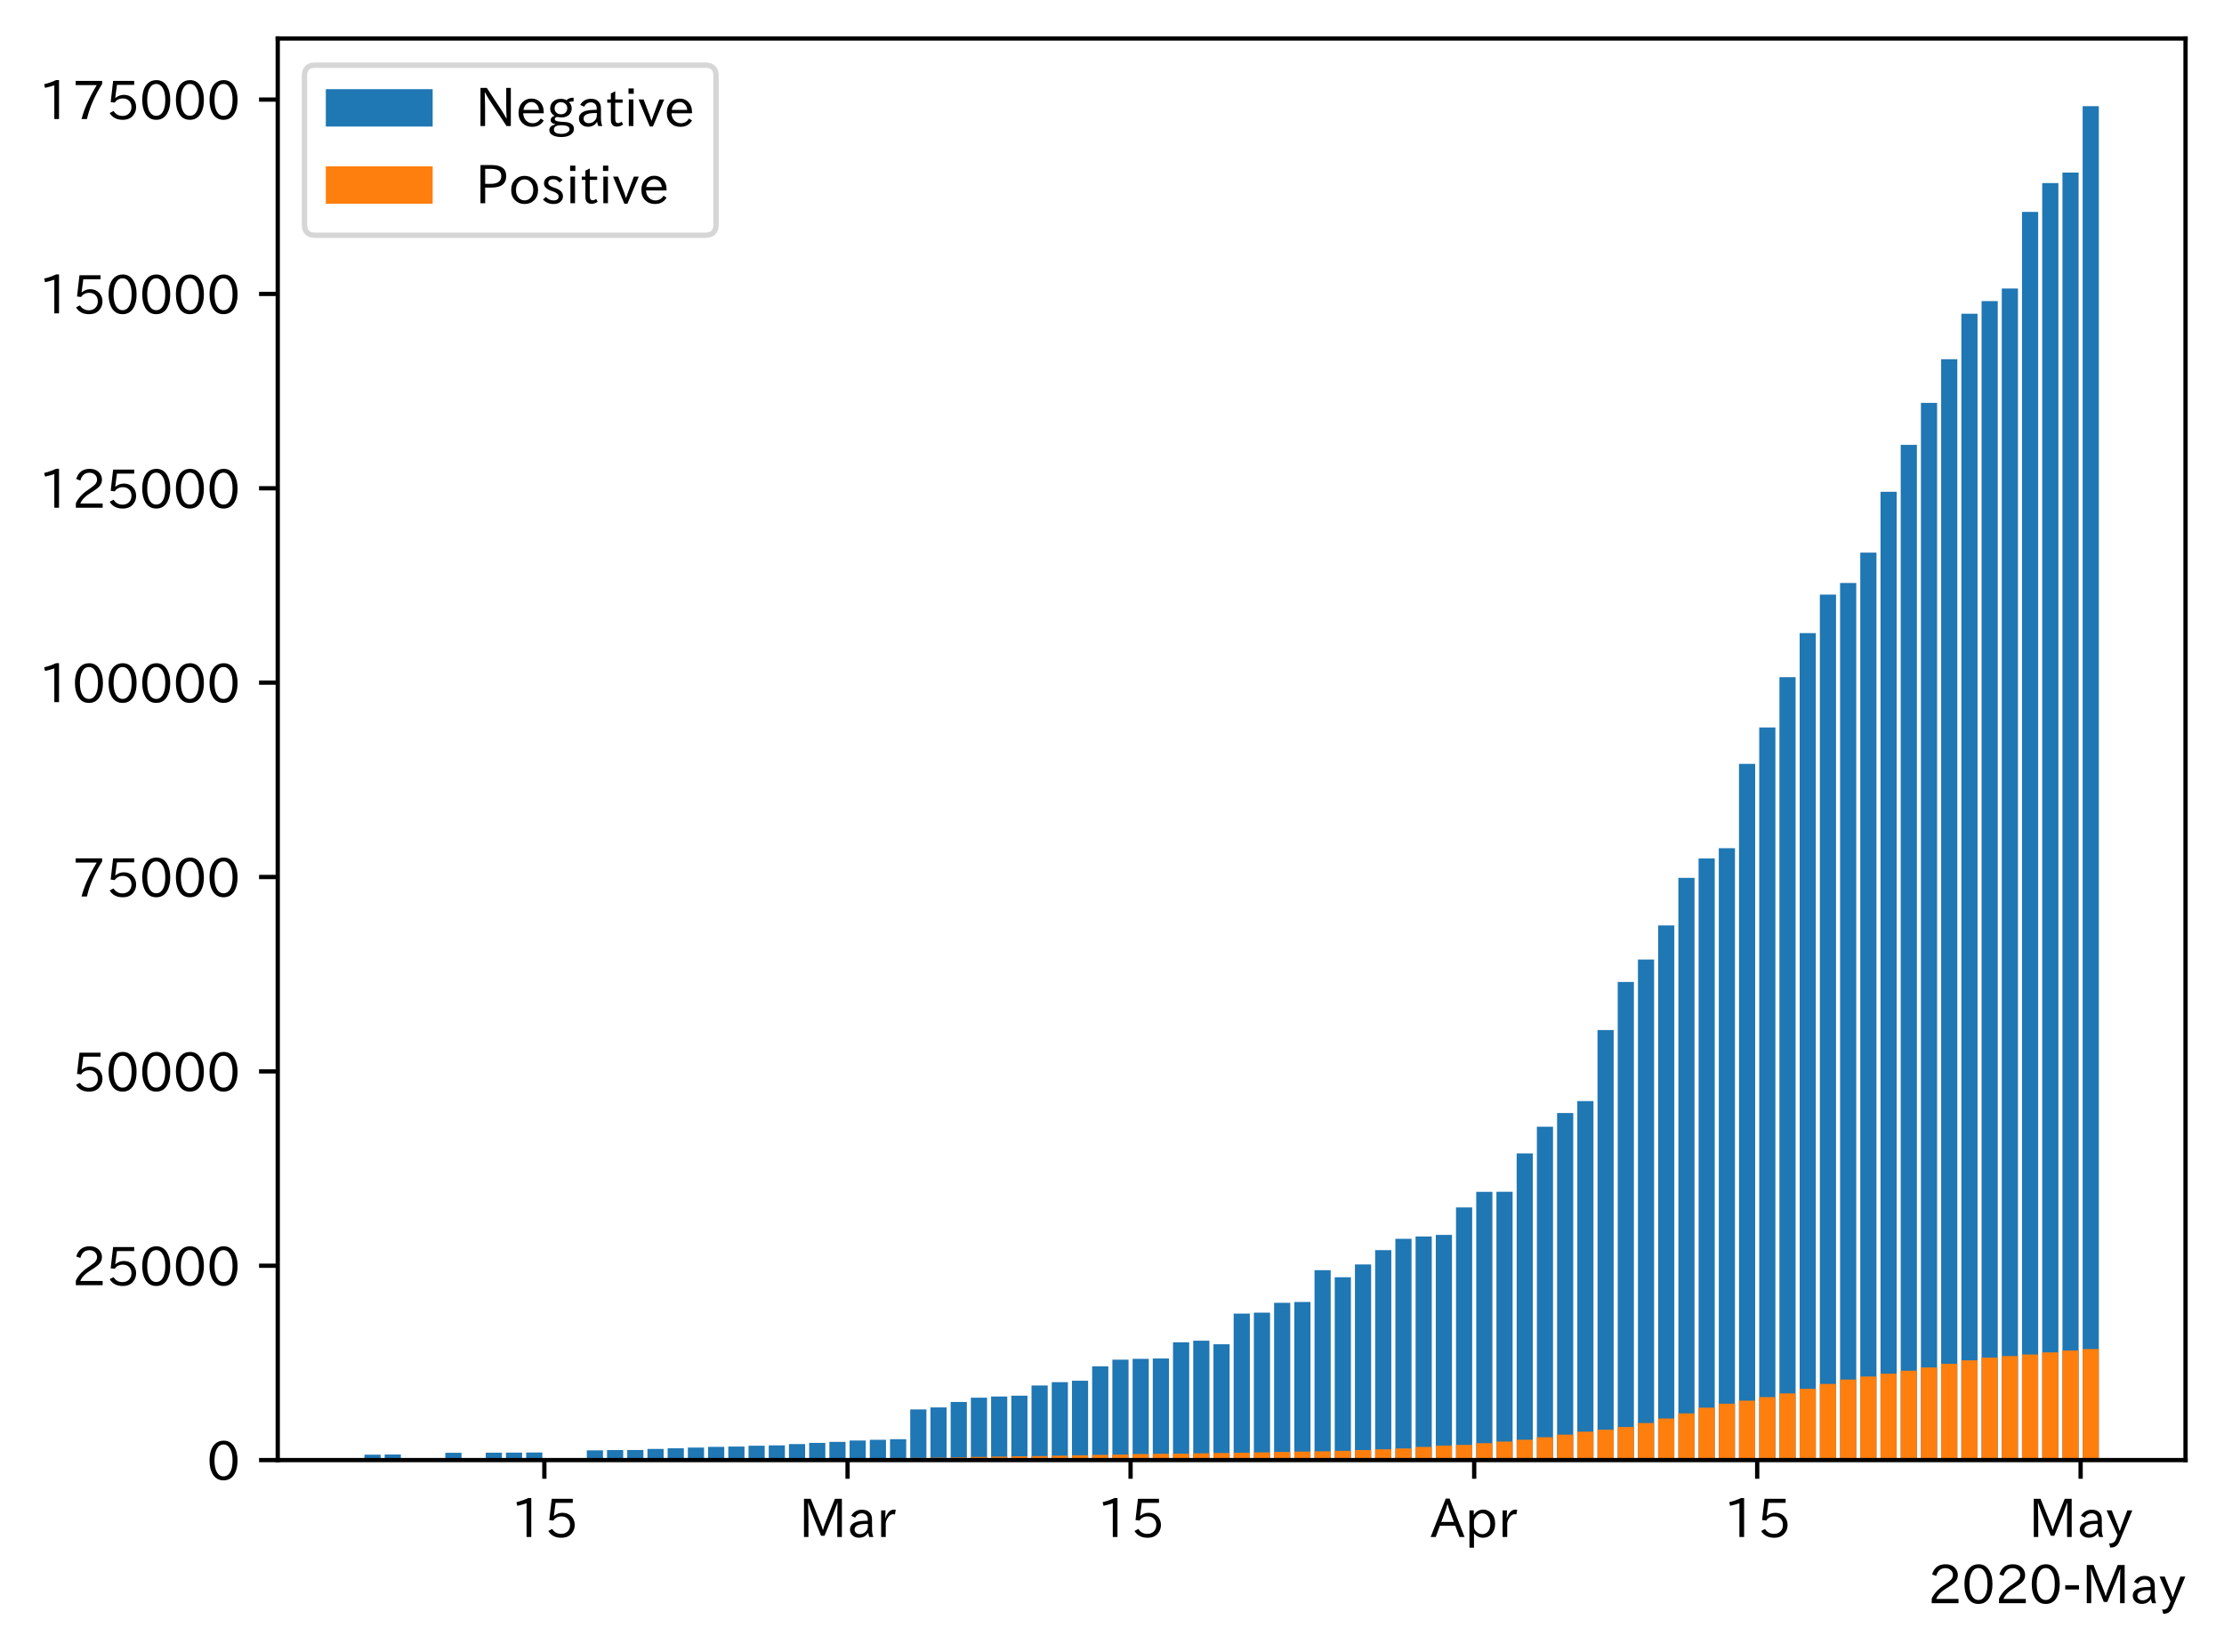 <?xml version="1.0" encoding="utf-8" standalone="no"?>
<!DOCTYPE svg PUBLIC "-//W3C//DTD SVG 1.1//EN"
  "http://www.w3.org/Graphics/SVG/1.1/DTD/svg11.dtd">
<!-- Created with matplotlib (https://matplotlib.org/) -->
<svg height="309.293pt" version="1.1" viewBox="0 0 416.311 309.293" width="416.311pt" xmlns="http://www.w3.org/2000/svg" xmlns:xlink="http://www.w3.org/1999/xlink">
 <defs>
  <style type="text/css">
*{stroke-linecap:butt;stroke-linejoin:round;}
  </style>
 </defs>
 <g id="figure_1">
  <g id="patch_1">
   <path d="M 0 309.293 
L 416.311 309.293 
L 416.311 0 
L 0 0 
z
" style="fill:#ffffff;"/>
  </g>
  <g id="axes_1">
   <g id="patch_2">
    <path d="M 51.991 273.312 
L 409.111 273.312 
L 409.111 7.2 
L 51.991 7.2 
z
" style="fill:#ffffff;"/>
   </g>
   <g id="patch_3">
    <path clip-path="url(#pab577c0d5c)" d="M 68.223 273.312 
L 71.25 273.312 
L 71.25 272.296 
L 68.223 272.296 
z
" style="fill:#1f77b4;"/>
   </g>
   <g id="patch_4">
    <path clip-path="url(#pab577c0d5c)" d="M 72.007 273.312 
L 75.034 273.312 
L 75.034 272.269 
L 72.007 272.269 
z
" style="fill:#1f77b4;"/>
   </g>
   <g id="patch_5">
    <path clip-path="url(#pab577c0d5c)" d="M 83.359 273.312 
L 86.386 273.312 
L 86.386 271.947 
L 83.359 271.947 
z
" style="fill:#1f77b4;"/>
   </g>
   <g id="patch_6">
    <path clip-path="url(#pab577c0d5c)" d="M 90.926 273.312 
L 93.954 273.312 
L 93.954 271.924 
L 90.926 271.924 
z
" style="fill:#1f77b4;"/>
   </g>
   <g id="patch_7">
    <path clip-path="url(#pab577c0d5c)" d="M 94.71 273.312 
L 97.737 273.312 
L 97.737 271.909 
L 94.71 271.909 
z
" style="fill:#1f77b4;"/>
   </g>
   <g id="patch_8">
    <path clip-path="url(#pab577c0d5c)" d="M 98.494 273.312 
L 101.521 273.312 
L 101.521 271.889 
L 98.494 271.889 
z
" style="fill:#1f77b4;"/>
   </g>
   <g id="patch_9">
    <path clip-path="url(#pab577c0d5c)" d="M 109.846 273.312 
L 112.873 273.312 
L 112.873 271.491 
L 109.846 271.491 
z
" style="fill:#1f77b4;"/>
   </g>
   <g id="patch_10">
    <path clip-path="url(#pab577c0d5c)" d="M 113.63 273.312 
L 116.657 273.312 
L 116.657 271.439 
L 113.63 271.439 
z
" style="fill:#1f77b4;"/>
   </g>
   <g id="patch_11">
    <path clip-path="url(#pab577c0d5c)" d="M 117.413 273.312 
L 120.441 273.312 
L 120.441 271.426 
L 117.413 271.426 
z
" style="fill:#1f77b4;"/>
   </g>
   <g id="patch_12">
    <path clip-path="url(#pab577c0d5c)" d="M 121.197 273.312 
L 124.224 273.312 
L 124.224 271.228 
L 121.197 271.228 
z
" style="fill:#1f77b4;"/>
   </g>
   <g id="patch_13">
    <path clip-path="url(#pab577c0d5c)" d="M 124.981 273.312 
L 128.008 273.312 
L 128.008 271.097 
L 124.981 271.097 
z
" style="fill:#1f77b4;"/>
   </g>
   <g id="patch_14">
    <path clip-path="url(#pab577c0d5c)" d="M 128.765 273.312 
L 131.792 273.312 
L 131.792 270.973 
L 128.765 270.973 
z
" style="fill:#1f77b4;"/>
   </g>
   <g id="patch_15">
    <path clip-path="url(#pab577c0d5c)" d="M 132.549 273.312 
L 135.576 273.312 
L 135.576 270.834 
L 132.549 270.834 
z
" style="fill:#1f77b4;"/>
   </g>
   <g id="patch_16">
    <path clip-path="url(#pab577c0d5c)" d="M 136.333 273.312 
L 139.36 273.312 
L 139.36 270.777 
L 136.333 270.777 
z
" style="fill:#1f77b4;"/>
   </g>
   <g id="patch_17">
    <path clip-path="url(#pab577c0d5c)" d="M 140.117 273.312 
L 143.144 273.312 
L 143.144 270.626 
L 140.117 270.626 
z
" style="fill:#1f77b4;"/>
   </g>
   <g id="patch_18">
    <path clip-path="url(#pab577c0d5c)" d="M 143.9 273.312 
L 146.927 273.312 
L 146.927 270.561 
L 143.9 270.561 
z
" style="fill:#1f77b4;"/>
   </g>
   <g id="patch_19">
    <path clip-path="url(#pab577c0d5c)" d="M 147.684 273.312 
L 150.711 273.312 
L 150.711 270.317 
L 147.684 270.317 
z
" style="fill:#1f77b4;"/>
   </g>
   <g id="patch_20">
    <path clip-path="url(#pab577c0d5c)" d="M 151.468 273.312 
L 154.495 273.312 
L 154.495 270.097 
L 151.468 270.097 
z
" style="fill:#1f77b4;"/>
   </g>
   <g id="patch_21">
    <path clip-path="url(#pab577c0d5c)" d="M 155.252 273.312 
L 158.279 273.312 
L 158.279 269.908 
L 155.252 269.908 
z
" style="fill:#1f77b4;"/>
   </g>
   <g id="patch_22">
    <path clip-path="url(#pab577c0d5c)" d="M 159.036 273.312 
L 162.063 273.312 
L 162.063 269.649 
L 159.036 269.649 
z
" style="fill:#1f77b4;"/>
   </g>
   <g id="patch_23">
    <path clip-path="url(#pab577c0d5c)" d="M 162.82 273.312 
L 165.847 273.312 
L 165.847 269.509 
L 162.82 269.509 
z
" style="fill:#1f77b4;"/>
   </g>
   <g id="patch_24">
    <path clip-path="url(#pab577c0d5c)" d="M 166.604 273.312 
L 169.631 273.312 
L 169.631 269.406 
L 166.604 269.406 
z
" style="fill:#1f77b4;"/>
   </g>
   <g id="patch_25">
    <path clip-path="url(#pab577c0d5c)" d="M 170.387 273.312 
L 173.414 273.312 
L 173.414 263.825 
L 170.387 263.825 
z
" style="fill:#1f77b4;"/>
   </g>
   <g id="patch_26">
    <path clip-path="url(#pab577c0d5c)" d="M 174.171 273.312 
L 177.198 273.312 
L 177.198 263.449 
L 174.171 263.449 
z
" style="fill:#1f77b4;"/>
   </g>
   <g id="patch_27">
    <path clip-path="url(#pab577c0d5c)" d="M 177.955 273.312 
L 180.982 273.312 
L 180.982 262.432 
L 177.955 262.432 
z
" style="fill:#1f77b4;"/>
   </g>
   <g id="patch_28">
    <path clip-path="url(#pab577c0d5c)" d="M 181.739 273.312 
L 184.766 273.312 
L 184.766 261.627 
L 181.739 261.627 
z
" style="fill:#1f77b4;"/>
   </g>
   <g id="patch_29">
    <path clip-path="url(#pab577c0d5c)" d="M 185.523 273.312 
L 188.55 273.312 
L 188.55 261.413 
L 185.523 261.413 
z
" style="fill:#1f77b4;"/>
   </g>
   <g id="patch_30">
    <path clip-path="url(#pab577c0d5c)" d="M 189.307 273.312 
L 192.334 273.312 
L 192.334 261.253 
L 189.307 261.253 
z
" style="fill:#1f77b4;"/>
   </g>
   <g id="patch_31">
    <path clip-path="url(#pab577c0d5c)" d="M 193.09 273.312 
L 196.118 273.312 
L 196.118 259.341 
L 193.09 259.341 
z
" style="fill:#1f77b4;"/>
   </g>
   <g id="patch_32">
    <path clip-path="url(#pab577c0d5c)" d="M 196.874 273.312 
L 199.901 273.312 
L 199.901 258.724 
L 196.874 258.724 
z
" style="fill:#1f77b4;"/>
   </g>
   <g id="patch_33">
    <path clip-path="url(#pab577c0d5c)" d="M 200.658 273.312 
L 203.685 273.312 
L 203.685 258.461 
L 200.658 258.461 
z
" style="fill:#1f77b4;"/>
   </g>
   <g id="patch_34">
    <path clip-path="url(#pab577c0d5c)" d="M 204.442 273.312 
L 207.469 273.312 
L 207.469 255.761 
L 204.442 255.761 
z
" style="fill:#1f77b4;"/>
   </g>
   <g id="patch_35">
    <path clip-path="url(#pab577c0d5c)" d="M 208.226 273.312 
L 211.253 273.312 
L 211.253 254.511 
L 208.226 254.511 
z
" style="fill:#1f77b4;"/>
   </g>
   <g id="patch_36">
    <path clip-path="url(#pab577c0d5c)" d="M 212.01 273.312 
L 215.037 273.312 
L 215.037 254.355 
L 212.01 254.355 
z
" style="fill:#1f77b4;"/>
   </g>
   <g id="patch_37">
    <path clip-path="url(#pab577c0d5c)" d="M 215.794 273.312 
L 218.821 273.312 
L 218.821 254.294 
L 215.794 254.294 
z
" style="fill:#1f77b4;"/>
   </g>
   <g id="patch_38">
    <path clip-path="url(#pab577c0d5c)" d="M 219.577 273.312 
L 222.605 273.312 
L 222.605 251.263 
L 219.577 251.263 
z
" style="fill:#1f77b4;"/>
   </g>
   <g id="patch_39">
    <path clip-path="url(#pab577c0d5c)" d="M 223.361 273.312 
L 226.388 273.312 
L 226.388 250.967 
L 223.361 250.967 
z
" style="fill:#1f77b4;"/>
   </g>
   <g id="patch_40">
    <path clip-path="url(#pab577c0d5c)" d="M 227.145 273.312 
L 230.172 273.312 
L 230.172 251.627 
L 227.145 251.627 
z
" style="fill:#1f77b4;"/>
   </g>
   <g id="patch_41">
    <path clip-path="url(#pab577c0d5c)" d="M 230.929 273.312 
L 233.956 273.312 
L 233.956 245.888 
L 230.929 245.888 
z
" style="fill:#1f77b4;"/>
   </g>
   <g id="patch_42">
    <path clip-path="url(#pab577c0d5c)" d="M 234.713 273.312 
L 237.74 273.312 
L 237.74 245.715 
L 234.713 245.715 
z
" style="fill:#1f77b4;"/>
   </g>
   <g id="patch_43">
    <path clip-path="url(#pab577c0d5c)" d="M 238.497 273.312 
L 241.524 273.312 
L 241.524 243.874 
L 238.497 243.874 
z
" style="fill:#1f77b4;"/>
   </g>
   <g id="patch_44">
    <path clip-path="url(#pab577c0d5c)" d="M 242.281 273.312 
L 245.308 273.312 
L 245.308 243.711 
L 242.281 243.711 
z
" style="fill:#1f77b4;"/>
   </g>
   <g id="patch_45">
    <path clip-path="url(#pab577c0d5c)" d="M 246.064 273.312 
L 249.092 273.312 
L 249.092 237.759 
L 246.064 237.759 
z
" style="fill:#1f77b4;"/>
   </g>
   <g id="patch_46">
    <path clip-path="url(#pab577c0d5c)" d="M 249.848 273.312 
L 252.875 273.312 
L 252.875 239.082 
L 249.848 239.082 
z
" style="fill:#1f77b4;"/>
   </g>
   <g id="patch_47">
    <path clip-path="url(#pab577c0d5c)" d="M 253.632 273.312 
L 256.659 273.312 
L 256.659 236.681 
L 253.632 236.681 
z
" style="fill:#1f77b4;"/>
   </g>
   <g id="patch_48">
    <path clip-path="url(#pab577c0d5c)" d="M 257.416 273.312 
L 260.443 273.312 
L 260.443 234.012 
L 257.416 234.012 
z
" style="fill:#1f77b4;"/>
   </g>
   <g id="patch_49">
    <path clip-path="url(#pab577c0d5c)" d="M 261.2 273.312 
L 264.227 273.312 
L 264.227 231.888 
L 261.2 231.888 
z
" style="fill:#1f77b4;"/>
   </g>
   <g id="patch_50">
    <path clip-path="url(#pab577c0d5c)" d="M 264.984 273.312 
L 268.011 273.312 
L 268.011 231.458 
L 264.984 231.458 
z
" style="fill:#1f77b4;"/>
   </g>
   <g id="patch_51">
    <path clip-path="url(#pab577c0d5c)" d="M 268.768 273.312 
L 271.795 273.312 
L 271.795 231.158 
L 268.768 231.158 
z
" style="fill:#1f77b4;"/>
   </g>
   <g id="patch_52">
    <path clip-path="url(#pab577c0d5c)" d="M 272.551 273.312 
L 275.578 273.312 
L 275.578 226.019 
L 272.551 226.019 
z
" style="fill:#1f77b4;"/>
   </g>
   <g id="patch_53">
    <path clip-path="url(#pab577c0d5c)" d="M 276.335 273.312 
L 279.362 273.312 
L 279.362 223.093 
L 276.335 223.093 
z
" style="fill:#1f77b4;"/>
   </g>
   <g id="patch_54">
    <path clip-path="url(#pab577c0d5c)" d="M 280.119 273.312 
L 283.146 273.312 
L 283.146 223.09 
L 280.119 223.09 
z
" style="fill:#1f77b4;"/>
   </g>
   <g id="patch_55">
    <path clip-path="url(#pab577c0d5c)" d="M 283.903 273.312 
L 286.93 273.312 
L 286.93 215.906 
L 283.903 215.906 
z
" style="fill:#1f77b4;"/>
   </g>
   <g id="patch_56">
    <path clip-path="url(#pab577c0d5c)" d="M 287.687 273.312 
L 290.714 273.312 
L 290.714 210.906 
L 287.687 210.906 
z
" style="fill:#1f77b4;"/>
   </g>
   <g id="patch_57">
    <path clip-path="url(#pab577c0d5c)" d="M 291.471 273.312 
L 294.498 273.312 
L 294.498 208.349 
L 291.471 208.349 
z
" style="fill:#1f77b4;"/>
   </g>
   <g id="patch_58">
    <path clip-path="url(#pab577c0d5c)" d="M 295.255 273.312 
L 298.282 273.312 
L 298.282 206.118 
L 295.255 206.118 
z
" style="fill:#1f77b4;"/>
   </g>
   <g id="patch_59">
    <path clip-path="url(#pab577c0d5c)" d="M 299.038 273.312 
L 302.065 273.312 
L 302.065 192.818 
L 299.038 192.818 
z
" style="fill:#1f77b4;"/>
   </g>
   <g id="patch_60">
    <path clip-path="url(#pab577c0d5c)" d="M 302.822 273.312 
L 305.849 273.312 
L 305.849 183.814 
L 302.822 183.814 
z
" style="fill:#1f77b4;"/>
   </g>
   <g id="patch_61">
    <path clip-path="url(#pab577c0d5c)" d="M 306.606 273.312 
L 309.633 273.312 
L 309.633 179.61 
L 306.606 179.61 
z
" style="fill:#1f77b4;"/>
   </g>
   <g id="patch_62">
    <path clip-path="url(#pab577c0d5c)" d="M 310.39 273.312 
L 313.417 273.312 
L 313.417 173.23 
L 310.39 173.23 
z
" style="fill:#1f77b4;"/>
   </g>
   <g id="patch_63">
    <path clip-path="url(#pab577c0d5c)" d="M 314.174 273.312 
L 317.201 273.312 
L 317.201 164.323 
L 314.174 164.323 
z
" style="fill:#1f77b4;"/>
   </g>
   <g id="patch_64">
    <path clip-path="url(#pab577c0d5c)" d="M 317.958 273.312 
L 320.985 273.312 
L 320.985 160.7 
L 317.958 160.7 
z
" style="fill:#1f77b4;"/>
   </g>
   <g id="patch_65">
    <path clip-path="url(#pab577c0d5c)" d="M 321.741 273.312 
L 324.769 273.312 
L 324.769 158.777 
L 321.741 158.777 
z
" style="fill:#1f77b4;"/>
   </g>
   <g id="patch_66">
    <path clip-path="url(#pab577c0d5c)" d="M 325.525 273.312 
L 328.552 273.312 
L 328.552 142.989 
L 325.525 142.989 
z
" style="fill:#1f77b4;"/>
   </g>
   <g id="patch_67">
    <path clip-path="url(#pab577c0d5c)" d="M 329.309 273.312 
L 332.336 273.312 
L 332.336 136.171 
L 329.309 136.171 
z
" style="fill:#1f77b4;"/>
   </g>
   <g id="patch_68">
    <path clip-path="url(#pab577c0d5c)" d="M 333.093 273.312 
L 336.12 273.312 
L 336.12 126.759 
L 333.093 126.759 
z
" style="fill:#1f77b4;"/>
   </g>
   <g id="patch_69">
    <path clip-path="url(#pab577c0d5c)" d="M 336.877 273.312 
L 339.904 273.312 
L 339.904 118.509 
L 336.877 118.509 
z
" style="fill:#1f77b4;"/>
   </g>
   <g id="patch_70">
    <path clip-path="url(#pab577c0d5c)" d="M 340.661 273.312 
L 343.688 273.312 
L 343.688 111.301 
L 340.661 111.301 
z
" style="fill:#1f77b4;"/>
   </g>
   <g id="patch_71">
    <path clip-path="url(#pab577c0d5c)" d="M 344.445 273.312 
L 347.472 273.312 
L 347.472 109.131 
L 344.445 109.131 
z
" style="fill:#1f77b4;"/>
   </g>
   <g id="patch_72">
    <path clip-path="url(#pab577c0d5c)" d="M 348.228 273.312 
L 351.256 273.312 
L 351.256 103.442 
L 348.228 103.442 
z
" style="fill:#1f77b4;"/>
   </g>
   <g id="patch_73">
    <path clip-path="url(#pab577c0d5c)" d="M 352.012 273.312 
L 355.039 273.312 
L 355.039 92.055 
L 352.012 92.055 
z
" style="fill:#1f77b4;"/>
   </g>
   <g id="patch_74">
    <path clip-path="url(#pab577c0d5c)" d="M 355.796 273.312 
L 358.823 273.312 
L 358.823 83.269 
L 355.796 83.269 
z
" style="fill:#1f77b4;"/>
   </g>
   <g id="patch_75">
    <path clip-path="url(#pab577c0d5c)" d="M 359.58 273.312 
L 362.607 273.312 
L 362.607 75.416 
L 359.58 75.416 
z
" style="fill:#1f77b4;"/>
   </g>
   <g id="patch_76">
    <path clip-path="url(#pab577c0d5c)" d="M 363.364 273.312 
L 366.391 273.312 
L 366.391 67.242 
L 363.364 67.242 
z
" style="fill:#1f77b4;"/>
   </g>
   <g id="patch_77">
    <path clip-path="url(#pab577c0d5c)" d="M 367.148 273.312 
L 370.175 273.312 
L 370.175 58.723 
L 367.148 58.723 
z
" style="fill:#1f77b4;"/>
   </g>
   <g id="patch_78">
    <path clip-path="url(#pab577c0d5c)" d="M 370.932 273.312 
L 373.959 273.312 
L 373.959 56.365 
L 370.932 56.365 
z
" style="fill:#1f77b4;"/>
   </g>
   <g id="patch_79">
    <path clip-path="url(#pab577c0d5c)" d="M 374.715 273.312 
L 377.742 273.312 
L 377.742 54.01 
L 374.715 54.01 
z
" style="fill:#1f77b4;"/>
   </g>
   <g id="patch_80">
    <path clip-path="url(#pab577c0d5c)" d="M 378.499 273.312 
L 381.526 273.312 
L 381.526 39.67 
L 378.499 39.67 
z
" style="fill:#1f77b4;"/>
   </g>
   <g id="patch_81">
    <path clip-path="url(#pab577c0d5c)" d="M 382.283 273.312 
L 385.31 273.312 
L 385.31 34.272 
L 382.283 34.272 
z
" style="fill:#1f77b4;"/>
   </g>
   <g id="patch_82">
    <path clip-path="url(#pab577c0d5c)" d="M 386.067 273.312 
L 389.094 273.312 
L 389.094 32.302 
L 386.067 32.302 
z
" style="fill:#1f77b4;"/>
   </g>
   <g id="patch_83">
    <path clip-path="url(#pab577c0d5c)" d="M 389.851 273.312 
L 392.878 273.312 
L 392.878 19.872 
L 389.851 19.872 
z
" style="fill:#1f77b4;"/>
   </g>
   <g id="patch_84">
    <path clip-path="url(#pab577c0d5c)" d="M 68.223 273.312 
L 71.25 273.312 
L 71.25 273.276 
L 68.223 273.276 
z
" style="fill:#ff7f0e;"/>
   </g>
   <g id="patch_85">
    <path clip-path="url(#pab577c0d5c)" d="M 72.007 273.312 
L 75.034 273.312 
L 75.034 273.276 
L 72.007 273.276 
z
" style="fill:#ff7f0e;"/>
   </g>
   <g id="patch_86">
    <path clip-path="url(#pab577c0d5c)" d="M 83.359 273.312 
L 86.386 273.312 
L 86.386 273.274 
L 83.359 273.274 
z
" style="fill:#ff7f0e;"/>
   </g>
   <g id="patch_87">
    <path clip-path="url(#pab577c0d5c)" d="M 90.926 273.312 
L 93.954 273.312 
L 93.954 273.271 
L 90.926 273.271 
z
" style="fill:#ff7f0e;"/>
   </g>
   <g id="patch_88">
    <path clip-path="url(#pab577c0d5c)" d="M 94.71 273.312 
L 97.737 273.312 
L 97.737 273.27 
L 94.71 273.27 
z
" style="fill:#ff7f0e;"/>
   </g>
   <g id="patch_89">
    <path clip-path="url(#pab577c0d5c)" d="M 98.494 273.312 
L 101.521 273.312 
L 101.521 273.264 
L 98.494 273.264 
z
" style="fill:#ff7f0e;"/>
   </g>
   <g id="patch_90">
    <path clip-path="url(#pab577c0d5c)" d="M 109.846 273.312 
L 112.873 273.312 
L 112.873 273.226 
L 109.846 273.226 
z
" style="fill:#ff7f0e;"/>
   </g>
   <g id="patch_91">
    <path clip-path="url(#pab577c0d5c)" d="M 113.63 273.312 
L 116.657 273.312 
L 116.657 273.216 
L 113.63 273.216 
z
" style="fill:#ff7f0e;"/>
   </g>
   <g id="patch_92">
    <path clip-path="url(#pab577c0d5c)" d="M 117.413 273.312 
L 120.441 273.312 
L 120.441 273.206 
L 117.413 273.206 
z
" style="fill:#ff7f0e;"/>
   </g>
   <g id="patch_93">
    <path clip-path="url(#pab577c0d5c)" d="M 121.197 273.312 
L 124.224 273.312 
L 124.224 273.19 
L 121.197 273.19 
z
" style="fill:#ff7f0e;"/>
   </g>
   <g id="patch_94">
    <path clip-path="url(#pab577c0d5c)" d="M 124.981 273.312 
L 128.008 273.312 
L 128.008 273.177 
L 124.981 273.177 
z
" style="fill:#ff7f0e;"/>
   </g>
   <g id="patch_95">
    <path clip-path="url(#pab577c0d5c)" d="M 128.765 273.312 
L 131.792 273.312 
L 131.792 273.159 
L 128.765 273.159 
z
" style="fill:#ff7f0e;"/>
   </g>
   <g id="patch_96">
    <path clip-path="url(#pab577c0d5c)" d="M 132.549 273.312 
L 135.576 273.312 
L 135.576 273.12 
L 132.549 273.12 
z
" style="fill:#ff7f0e;"/>
   </g>
   <g id="patch_97">
    <path clip-path="url(#pab577c0d5c)" d="M 136.333 273.312 
L 139.36 273.312 
L 139.36 273.102 
L 136.333 273.102 
z
" style="fill:#ff7f0e;"/>
   </g>
   <g id="patch_98">
    <path clip-path="url(#pab577c0d5c)" d="M 140.117 273.312 
L 143.144 273.312 
L 143.144 273.085 
L 140.117 273.085 
z
" style="fill:#ff7f0e;"/>
   </g>
   <g id="patch_99">
    <path clip-path="url(#pab577c0d5c)" d="M 143.9 273.312 
L 146.927 273.312 
L 146.927 273.073 
L 143.9 273.073 
z
" style="fill:#ff7f0e;"/>
   </g>
   <g id="patch_100">
    <path clip-path="url(#pab577c0d5c)" d="M 147.684 273.312 
L 150.711 273.312 
L 150.711 273.041 
L 147.684 273.041 
z
" style="fill:#ff7f0e;"/>
   </g>
   <g id="patch_101">
    <path clip-path="url(#pab577c0d5c)" d="M 151.468 273.312 
L 154.495 273.312 
L 154.495 273.006 
L 151.468 273.006 
z
" style="fill:#ff7f0e;"/>
   </g>
   <g id="patch_102">
    <path clip-path="url(#pab577c0d5c)" d="M 155.252 273.312 
L 158.279 273.312 
L 158.279 272.977 
L 155.252 272.977 
z
" style="fill:#ff7f0e;"/>
   </g>
   <g id="patch_103">
    <path clip-path="url(#pab577c0d5c)" d="M 159.036 273.312 
L 162.063 273.312 
L 162.063 272.964 
L 159.036 272.964 
z
" style="fill:#ff7f0e;"/>
   </g>
   <g id="patch_104">
    <path clip-path="url(#pab577c0d5c)" d="M 162.82 273.312 
L 165.847 273.312 
L 165.847 272.942 
L 162.82 272.942 
z
" style="fill:#ff7f0e;"/>
   </g>
   <g id="patch_105">
    <path clip-path="url(#pab577c0d5c)" d="M 166.604 273.312 
L 169.631 273.312 
L 169.631 272.922 
L 166.604 272.922 
z
" style="fill:#ff7f0e;"/>
   </g>
   <g id="patch_106">
    <path clip-path="url(#pab577c0d5c)" d="M 170.387 273.312 
L 173.414 273.312 
L 173.414 272.899 
L 170.387 272.899 
z
" style="fill:#ff7f0e;"/>
   </g>
   <g id="patch_107">
    <path clip-path="url(#pab577c0d5c)" d="M 174.171 273.312 
L 177.198 273.312 
L 177.198 272.851 
L 174.171 272.851 
z
" style="fill:#ff7f0e;"/>
   </g>
   <g id="patch_108">
    <path clip-path="url(#pab577c0d5c)" d="M 177.955 273.312 
L 180.982 273.312 
L 180.982 272.806 
L 177.955 272.806 
z
" style="fill:#ff7f0e;"/>
   </g>
   <g id="patch_109">
    <path clip-path="url(#pab577c0d5c)" d="M 181.739 273.312 
L 184.766 273.312 
L 184.766 272.72 
L 181.739 272.72 
z
" style="fill:#ff7f0e;"/>
   </g>
   <g id="patch_110">
    <path clip-path="url(#pab577c0d5c)" d="M 185.523 273.312 
L 188.55 273.312 
L 188.55 272.651 
L 185.523 272.651 
z
" style="fill:#ff7f0e;"/>
   </g>
   <g id="patch_111">
    <path clip-path="url(#pab577c0d5c)" d="M 189.307 273.312 
L 192.334 273.312 
L 192.334 272.603 
L 189.307 272.603 
z
" style="fill:#ff7f0e;"/>
   </g>
   <g id="patch_112">
    <path clip-path="url(#pab577c0d5c)" d="M 193.09 273.312 
L 196.118 273.312 
L 196.118 272.565 
L 193.09 272.565 
z
" style="fill:#ff7f0e;"/>
   </g>
   <g id="patch_113">
    <path clip-path="url(#pab577c0d5c)" d="M 196.874 273.312 
L 199.901 273.312 
L 199.901 272.487 
L 196.874 272.487 
z
" style="fill:#ff7f0e;"/>
   </g>
   <g id="patch_114">
    <path clip-path="url(#pab577c0d5c)" d="M 200.658 273.312 
L 203.685 273.312 
L 203.685 272.411 
L 200.658 272.411 
z
" style="fill:#ff7f0e;"/>
   </g>
   <g id="patch_115">
    <path clip-path="url(#pab577c0d5c)" d="M 204.442 273.312 
L 207.469 273.312 
L 207.469 272.331 
L 204.442 272.331 
z
" style="fill:#ff7f0e;"/>
   </g>
   <g id="patch_116">
    <path clip-path="url(#pab577c0d5c)" d="M 208.226 273.312 
L 211.253 273.312 
L 211.253 272.273 
L 208.226 272.273 
z
" style="fill:#ff7f0e;"/>
   </g>
   <g id="patch_117">
    <path clip-path="url(#pab577c0d5c)" d="M 212.01 273.312 
L 215.037 273.312 
L 215.037 272.181 
L 212.01 272.181 
z
" style="fill:#ff7f0e;"/>
   </g>
   <g id="patch_118">
    <path clip-path="url(#pab577c0d5c)" d="M 215.794 273.312 
L 218.821 273.312 
L 218.821 272.135 
L 215.794 272.135 
z
" style="fill:#ff7f0e;"/>
   </g>
   <g id="patch_119">
    <path clip-path="url(#pab577c0d5c)" d="M 219.577 273.312 
L 222.605 273.312 
L 222.605 272.113 
L 219.577 272.113 
z
" style="fill:#ff7f0e;"/>
   </g>
   <g id="patch_120">
    <path clip-path="url(#pab577c0d5c)" d="M 223.361 273.312 
L 226.388 273.312 
L 226.388 272.049 
L 223.361 272.049 
z
" style="fill:#ff7f0e;"/>
   </g>
   <g id="patch_121">
    <path clip-path="url(#pab577c0d5c)" d="M 227.145 273.312 
L 230.172 273.312 
L 230.172 271.992 
L 227.145 271.992 
z
" style="fill:#ff7f0e;"/>
   </g>
   <g id="patch_122">
    <path clip-path="url(#pab577c0d5c)" d="M 230.929 273.312 
L 233.956 273.312 
L 233.956 271.94 
L 230.929 271.94 
z
" style="fill:#ff7f0e;"/>
   </g>
   <g id="patch_123">
    <path clip-path="url(#pab577c0d5c)" d="M 234.713 273.312 
L 237.74 273.312 
L 237.74 271.863 
L 234.713 271.863 
z
" style="fill:#ff7f0e;"/>
   </g>
   <g id="patch_124">
    <path clip-path="url(#pab577c0d5c)" d="M 238.497 273.312 
L 241.524 273.312 
L 241.524 271.79 
L 238.497 271.79 
z
" style="fill:#ff7f0e;"/>
   </g>
   <g id="patch_125">
    <path clip-path="url(#pab577c0d5c)" d="M 242.281 273.312 
L 245.308 273.312 
L 245.308 271.727 
L 242.281 271.727 
z
" style="fill:#ff7f0e;"/>
   </g>
   <g id="patch_126">
    <path clip-path="url(#pab577c0d5c)" d="M 246.064 273.312 
L 249.092 273.312 
L 249.092 271.67 
L 246.064 271.67 
z
" style="fill:#ff7f0e;"/>
   </g>
   <g id="patch_127">
    <path clip-path="url(#pab577c0d5c)" d="M 249.848 273.312 
L 252.875 273.312 
L 252.875 271.576 
L 249.848 271.576 
z
" style="fill:#ff7f0e;"/>
   </g>
   <g id="patch_128">
    <path clip-path="url(#pab577c0d5c)" d="M 253.632 273.312 
L 256.659 273.312 
L 256.659 271.433 
L 253.632 271.433 
z
" style="fill:#ff7f0e;"/>
   </g>
   <g id="patch_129">
    <path clip-path="url(#pab577c0d5c)" d="M 257.416 273.312 
L 260.443 273.312 
L 260.443 271.294 
L 257.416 271.294 
z
" style="fill:#ff7f0e;"/>
   </g>
   <g id="patch_130">
    <path clip-path="url(#pab577c0d5c)" d="M 261.2 273.312 
L 264.227 273.312 
L 264.227 271.131 
L 261.2 271.131 
z
" style="fill:#ff7f0e;"/>
   </g>
   <g id="patch_131">
    <path clip-path="url(#pab577c0d5c)" d="M 264.984 273.312 
L 268.011 273.312 
L 268.011 270.848 
L 264.984 270.848 
z
" style="fill:#ff7f0e;"/>
   </g>
   <g id="patch_132">
    <path clip-path="url(#pab577c0d5c)" d="M 268.768 273.312 
L 271.795 273.312 
L 271.795 270.596 
L 268.768 270.596 
z
" style="fill:#ff7f0e;"/>
   </g>
   <g id="patch_133">
    <path clip-path="url(#pab577c0d5c)" d="M 272.551 273.312 
L 275.578 273.312 
L 275.578 270.47 
L 272.551 270.47 
z
" style="fill:#ff7f0e;"/>
   </g>
   <g id="patch_134">
    <path clip-path="url(#pab577c0d5c)" d="M 276.335 273.312 
L 279.362 273.312 
L 279.362 270.142 
L 276.335 270.142 
z
" style="fill:#ff7f0e;"/>
   </g>
   <g id="patch_135">
    <path clip-path="url(#pab577c0d5c)" d="M 280.119 273.312 
L 283.146 273.312 
L 283.146 269.847 
L 280.119 269.847 
z
" style="fill:#ff7f0e;"/>
   </g>
   <g id="patch_136">
    <path clip-path="url(#pab577c0d5c)" d="M 283.903 273.312 
L 286.93 273.312 
L 286.93 269.503 
L 283.903 269.503 
z
" style="fill:#ff7f0e;"/>
   </g>
   <g id="patch_137">
    <path clip-path="url(#pab577c0d5c)" d="M 287.687 273.312 
L 290.714 273.312 
L 290.714 269.041 
L 287.687 269.041 
z
" style="fill:#ff7f0e;"/>
   </g>
   <g id="patch_138">
    <path clip-path="url(#pab577c0d5c)" d="M 291.471 273.312 
L 294.498 273.312 
L 294.498 268.552 
L 291.471 268.552 
z
" style="fill:#ff7f0e;"/>
   </g>
   <g id="patch_139">
    <path clip-path="url(#pab577c0d5c)" d="M 295.255 273.312 
L 298.282 273.312 
L 298.282 267.994 
L 295.255 267.994 
z
" style="fill:#ff7f0e;"/>
   </g>
   <g id="patch_140">
    <path clip-path="url(#pab577c0d5c)" d="M 299.038 273.312 
L 302.065 273.312 
L 302.065 267.628 
L 299.038 267.628 
z
" style="fill:#ff7f0e;"/>
   </g>
   <g id="patch_141">
    <path clip-path="url(#pab577c0d5c)" d="M 302.822 273.312 
L 305.849 273.312 
L 305.849 267.117 
L 302.822 267.117 
z
" style="fill:#ff7f0e;"/>
   </g>
   <g id="patch_142">
    <path clip-path="url(#pab577c0d5c)" d="M 306.606 273.312 
L 309.633 273.312 
L 309.633 266.373 
L 306.606 266.373 
z
" style="fill:#ff7f0e;"/>
   </g>
   <g id="patch_143">
    <path clip-path="url(#pab577c0d5c)" d="M 310.39 273.312 
L 313.417 273.312 
L 313.417 265.531 
L 310.39 265.531 
z
" style="fill:#ff7f0e;"/>
   </g>
   <g id="patch_144">
    <path clip-path="url(#pab577c0d5c)" d="M 314.174 273.312 
L 317.201 273.312 
L 317.201 264.573 
L 314.174 264.573 
z
" style="fill:#ff7f0e;"/>
   </g>
   <g id="patch_145">
    <path clip-path="url(#pab577c0d5c)" d="M 317.958 273.312 
L 320.985 273.312 
L 320.985 263.492 
L 317.958 263.492 
z
" style="fill:#ff7f0e;"/>
   </g>
   <g id="patch_146">
    <path clip-path="url(#pab577c0d5c)" d="M 321.741 273.312 
L 324.769 273.312 
L 324.769 262.754 
L 321.741 262.754 
z
" style="fill:#ff7f0e;"/>
   </g>
   <g id="patch_147">
    <path clip-path="url(#pab577c0d5c)" d="M 325.525 273.312 
L 328.552 273.312 
L 328.552 262.186 
L 325.525 262.186 
z
" style="fill:#ff7f0e;"/>
   </g>
   <g id="patch_148">
    <path clip-path="url(#pab577c0d5c)" d="M 329.309 273.312 
L 332.336 273.312 
L 332.336 261.524 
L 329.309 261.524 
z
" style="fill:#ff7f0e;"/>
   </g>
   <g id="patch_149">
    <path clip-path="url(#pab577c0d5c)" d="M 333.093 273.312 
L 336.12 273.312 
L 336.12 260.823 
L 333.093 260.823 
z
" style="fill:#ff7f0e;"/>
   </g>
   <g id="patch_150">
    <path clip-path="url(#pab577c0d5c)" d="M 336.877 273.312 
L 339.904 273.312 
L 339.904 259.971 
L 336.877 259.971 
z
" style="fill:#ff7f0e;"/>
   </g>
   <g id="patch_151">
    <path clip-path="url(#pab577c0d5c)" d="M 340.661 273.312 
L 343.688 273.312 
L 343.688 259.057 
L 340.661 259.057 
z
" style="fill:#ff7f0e;"/>
   </g>
   <g id="patch_152">
    <path clip-path="url(#pab577c0d5c)" d="M 344.445 273.312 
L 347.472 273.312 
L 347.472 258.234 
L 344.445 258.234 
z
" style="fill:#ff7f0e;"/>
   </g>
   <g id="patch_153">
    <path clip-path="url(#pab577c0d5c)" d="M 348.228 273.312 
L 351.256 273.312 
L 351.256 257.666 
L 348.228 257.666 
z
" style="fill:#ff7f0e;"/>
   </g>
   <g id="patch_154">
    <path clip-path="url(#pab577c0d5c)" d="M 352.012 273.312 
L 355.039 273.312 
L 355.039 257.131 
L 352.012 257.131 
z
" style="fill:#ff7f0e;"/>
   </g>
   <g id="patch_155">
    <path clip-path="url(#pab577c0d5c)" d="M 355.796 273.312 
L 358.823 273.312 
L 358.823 256.582 
L 355.796 256.582 
z
" style="fill:#ff7f0e;"/>
   </g>
   <g id="patch_156">
    <path clip-path="url(#pab577c0d5c)" d="M 359.58 273.312 
L 362.607 273.312 
L 362.607 255.966 
L 359.58 255.966 
z
" style="fill:#ff7f0e;"/>
   </g>
   <g id="patch_157">
    <path clip-path="url(#pab577c0d5c)" d="M 363.364 273.312 
L 366.391 273.312 
L 366.391 255.284 
L 363.364 255.284 
z
" style="fill:#ff7f0e;"/>
   </g>
   <g id="patch_158">
    <path clip-path="url(#pab577c0d5c)" d="M 367.148 273.312 
L 370.175 273.312 
L 370.175 254.642 
L 367.148 254.642 
z
" style="fill:#ff7f0e;"/>
   </g>
   <g id="patch_159">
    <path clip-path="url(#pab577c0d5c)" d="M 370.932 273.312 
L 373.959 273.312 
L 373.959 254.128 
L 370.932 254.128 
z
" style="fill:#ff7f0e;"/>
   </g>
   <g id="patch_160">
    <path clip-path="url(#pab577c0d5c)" d="M 374.715 273.312 
L 377.742 273.312 
L 377.742 253.833 
L 374.715 253.833 
z
" style="fill:#ff7f0e;"/>
   </g>
   <g id="patch_161">
    <path clip-path="url(#pab577c0d5c)" d="M 378.499 273.312 
L 381.526 273.312 
L 381.526 253.555 
L 378.499 253.555 
z
" style="fill:#ff7f0e;"/>
   </g>
   <g id="patch_162">
    <path clip-path="url(#pab577c0d5c)" d="M 382.283 273.312 
L 385.31 273.312 
L 385.31 253.153 
L 382.283 253.153 
z
" style="fill:#ff7f0e;"/>
   </g>
   <g id="patch_163">
    <path clip-path="url(#pab577c0d5c)" d="M 386.067 273.312 
L 389.094 273.312 
L 389.094 252.81 
L 386.067 252.81 
z
" style="fill:#ff7f0e;"/>
   </g>
   <g id="patch_164">
    <path clip-path="url(#pab577c0d5c)" d="M 389.851 273.312 
L 392.878 273.312 
L 392.878 252.529 
L 389.851 252.529 
z
" style="fill:#ff7f0e;"/>
   </g>
   <g id="matplotlib.axis_1">
    <g id="xtick_1">
     <g id="line2d_1">
      <defs>
       <path d="M 0 0 
L 0 3.5 
" id="m75bbebec14" style="stroke:#000000;stroke-width:0.8;"/>
      </defs>
      <g>
       <use style="stroke:#000000;stroke-width:0.8;" x="101.9" xlink:href="#m75bbebec14" y="273.312"/>
      </g>
     </g>
     <g id="text_1">
      <!-- 15 -->
      <defs>
       <path d="M 38.484 0.984 
L 29.688 0.984 
L 29.688 64.109 
Q 21.438 61.281 12.312 59.328 
L 10.688 66.109 
Q 23.734 69.391 32.906 73.922 
L 38.484 73.922 
z
" id="IPAexGothic-49"/>
       <path d="M 18.406 40.672 
Q 25.531 46.297 33.938 46.297 
Q 44 46.297 50.641 39.5 
Q 56.844 33.016 56.844 23.391 
Q 56.844 14.656 51.516 8.016 
Q 44.828 -0.484 31.734 -0.484 
Q 14.984 -0.484 7.328 12.25 
L 14.656 16.062 
Q 20.453 6.781 31.453 6.781 
Q 38.531 6.781 43.266 11.188 
Q 48.141 15.828 48.141 23.484 
Q 48.141 30.719 43.844 35.016 
Q 39.359 39.5 32.125 39.5 
Q 21.969 39.5 16.75 31.688 
L 9.234 32.672 
L 13.812 72.406 
L 53.219 72.406 
L 53.219 64.891 
L 20.953 64.891 
L 17.719 40.672 
z
" id="IPAexGothic-53"/>
      </defs>
      <g transform="translate(95.601 287.803)scale(0.1 -0.1)">
       <use xlink:href="#IPAexGothic-49"/>
       <use x="62.988" xlink:href="#IPAexGothic-53"/>
      </g>
     </g>
    </g>
    <g id="xtick_2">
     <g id="line2d_2">
      <g>
       <use style="stroke:#000000;stroke-width:0.8;" x="158.657" xlink:href="#m75bbebec14" y="273.312"/>
      </g>
     </g>
     <g id="text_2">
      <!-- Mar -->
      <defs>
       <path d="M 80.422 0.984 
L 71.828 0.984 
L 71.828 39.594 
Q 71.828 51.266 72.406 64.594 
L 72.016 64.594 
Q 68.062 53.266 63.531 41.797 
L 47.906 3.266 
L 41.406 3.266 
L 25.641 42.578 
Q 20.75 54.781 17.625 64.703 
L 17.234 64.703 
Q 17.828 48.922 17.828 39.891 
L 17.828 0.984 
L 9.516 0.984 
L 9.516 72.406 
L 22.125 72.406 
L 39.109 30.375 
Q 42.141 23 44.828 14.156 
L 45.125 14.156 
Q 47.312 22.125 50.531 30.172 
L 67.438 72.406 
L 80.422 72.406 
z
" id="IPAexGothic-77"/>
       <path d="M 49.312 0.984 
L 41.75 0.984 
Q 39.984 4.734 39.547 8.688 
L 39.203 8.688 
Q 33.547 -0.391 22.312 -0.391 
Q 14.594 -0.391 9.719 4.5 
Q 5.422 8.797 5.422 14.984 
Q 5.422 30.422 32.031 31.203 
L 38.719 31.391 
L 38.719 33.984 
Q 38.719 39.203 35.75 42.188 
Q 32.625 45.312 27.734 45.312 
Q 19.344 45.312 15.141 37.156 
L 7.719 40.578 
Q 14.656 52 27.938 52 
Q 37.109 52 42.047 46.875 
Q 46.625 42.281 46.625 33.891 
L 46.625 15.578 
Q 46.625 6.25 49.312 0.984 
z
M 38.922 25.391 
L 33.453 25.297 
Q 14.109 24.859 14.109 14.891 
Q 14.109 11.375 16.406 9.078 
Q 19.234 6.297 23.828 6.297 
Q 30.219 6.297 34.906 10.984 
Q 38.922 15.141 38.922 21 
z
" id="IPAexGothic-97"/>
       <path d="M 36.078 51.812 
L 34.578 43.266 
Q 32.906 43.609 31.594 43.609 
Q 25.828 43.609 22.078 38.188 
Q 17.391 31.344 17.391 26.172 
L 17.391 0.984 
L 8.797 0.984 
L 8.797 50.781 
L 16.891 50.781 
L 16.5 35.984 
L 16.703 35.984 
Q 22.219 52.203 32.766 52.203 
Q 34.469 52.203 36.078 51.812 
z
" id="IPAexGothic-114"/>
      </defs>
      <g transform="translate(149.548 287.803)scale(0.1 -0.1)">
       <use xlink:href="#IPAexGothic-77"/>
       <use x="90.186" xlink:href="#IPAexGothic-97"/>
       <use x="145.166" xlink:href="#IPAexGothic-114"/>
      </g>
     </g>
    </g>
    <g id="xtick_3">
     <g id="line2d_3">
      <g>
       <use style="stroke:#000000;stroke-width:0.8;" x="211.631" xlink:href="#m75bbebec14" y="273.312"/>
      </g>
     </g>
     <g id="text_3">
      <!-- 15 -->
      <g transform="translate(205.333 287.803)scale(0.1 -0.1)">
       <use xlink:href="#IPAexGothic-49"/>
       <use x="62.988" xlink:href="#IPAexGothic-53"/>
      </g>
     </g>
    </g>
    <g id="xtick_4">
     <g id="line2d_4">
      <g>
       <use style="stroke:#000000;stroke-width:0.8;" x="275.957" xlink:href="#m75bbebec14" y="273.312"/>
      </g>
     </g>
     <g id="text_4">
      <!-- Apr -->
      <defs>
       <path d="M 63.375 0.984 
L 53.812 0.984 
L 45.906 22.016 
L 17.188 22.016 
L 9.422 0.984 
L -0.094 0.984 
L 28.219 72.906 
L 35.297 72.906 
z
M 43.406 29.109 
L 36.188 48.094 
Q 33.203 56.062 31.688 62.5 
L 31.391 62.5 
Q 29.641 55.672 26.812 48.094 
L 19.734 29.109 
z
" id="IPAexGothic-65"/>
       <path d="M 16.797 42 
Q 23.828 52.203 34.469 52.203 
Q 43.266 52.203 49.562 45.906 
Q 56.891 38.578 56.891 25.688 
Q 56.891 13.141 49.656 5.812 
Q 43.359 -0.484 34.375 -0.484 
Q 24.516 -0.484 17.281 7.766 
L 17.281 -19 
L 8.797 -19 
L 8.797 50.781 
L 16.797 50.781 
z
M 17.281 30.469 
L 17.281 20.172 
Q 17.281 14.016 23.688 9.375 
Q 27.984 6.297 32.906 6.297 
Q 38.578 6.297 42.578 10.297 
Q 47.906 15.578 47.906 25.484 
Q 47.906 34.375 43.5 39.984 
Q 39.109 45.312 32.812 45.312 
Q 25.875 45.312 20.906 38.812 
Q 17.281 34.125 17.281 30.469 
z
" id="IPAexGothic-112"/>
      </defs>
      <g transform="translate(267.815 287.803)scale(0.1 -0.1)">
       <use xlink:href="#IPAexGothic-65"/>
       <use x="63.721" xlink:href="#IPAexGothic-112"/>
       <use x="125.83" xlink:href="#IPAexGothic-114"/>
      </g>
     </g>
    </g>
    <g id="xtick_5">
     <g id="line2d_5">
      <g>
       <use style="stroke:#000000;stroke-width:0.8;" x="328.931" xlink:href="#m75bbebec14" y="273.312"/>
      </g>
     </g>
     <g id="text_5">
      <!-- 15 -->
      <g transform="translate(322.632 287.803)scale(0.1 -0.1)">
       <use xlink:href="#IPAexGothic-49"/>
       <use x="62.988" xlink:href="#IPAexGothic-53"/>
      </g>
     </g>
    </g>
    <g id="xtick_6">
     <g id="line2d_6">
      <g>
       <use style="stroke:#000000;stroke-width:0.8;" x="389.472" xlink:href="#m75bbebec14" y="273.312"/>
      </g>
     </g>
     <g id="text_6">
      <!-- May -->
      <defs>
       <path d="M 48.781 50.781 
L 24.609 -7.625 
Q 19.969 -18.797 8.594 -18.797 
L 7.469 -18.797 
L 5.375 -10.984 
L 6.984 -10.984 
Q 15.141 -10.984 17.969 -3.719 
L 21.188 4.297 
L 0.594 50.781 
L 10.297 50.781 
L 21.297 22.797 
Q 23.875 16.016 25.094 12.203 
L 25.391 12.203 
Q 27.344 18.266 29.109 22.797 
L 39.5 50.781 
z
" id="IPAexGothic-121"/>
      </defs>
      <g transform="translate(379.753 287.803)scale(0.1 -0.1)">
       <use xlink:href="#IPAexGothic-77"/>
       <use x="90.186" xlink:href="#IPAexGothic-97"/>
       <use x="145.166" xlink:href="#IPAexGothic-121"/>
      </g>
     </g>
    </g>
    <g id="text_7">
     <!-- 2020-May -->
     <defs>
      <path d="M 57.172 0.984 
L 6.984 0.984 
L 6.984 9.281 
Q 12.891 23.047 29.594 34.422 
L 32.375 36.281 
Q 40.922 42.141 43.609 45.406 
Q 46.688 49.266 46.688 53.812 
Q 46.688 58.938 43.062 62.547 
Q 39.062 66.547 32.562 66.547 
Q 19.531 66.547 15.484 52 
L 7.766 54.781 
Q 13.328 73.828 33.062 73.828 
Q 43.844 73.828 50.25 67.438 
Q 55.859 61.672 55.859 53.516 
Q 55.859 47.469 52.25 42.531 
Q 48.922 37.75 36.969 30.281 
L 34.859 29 
Q 19.625 19.578 15.281 8.891 
L 57.172 8.891 
z
" id="IPAexGothic-50"/>
      <path d="M 31.844 73.828 
Q 45.016 73.828 52.094 61.625 
Q 57.719 51.953 57.719 36.625 
Q 57.719 21.438 52.094 11.578 
Q 45.125 -0.484 31.5 -0.484 
Q 17.922 -0.484 10.938 11.578 
Q 5.328 21.438 5.328 36.719 
Q 5.328 58.016 15.625 67.719 
Q 22.172 73.828 31.844 73.828 
z
M 31.5 66.656 
Q 23.688 66.656 19.188 58.734 
Q 14.594 50.734 14.594 36.625 
Q 14.594 22.75 19.094 14.797 
Q 23.641 6.984 31.5 6.984 
Q 40.922 6.984 45.453 18.016 
Q 48.438 25.344 48.438 37.109 
Q 48.438 50.875 43.844 58.734 
Q 39.203 66.656 31.5 66.656 
z
" id="IPAexGothic-48"/>
      <path d="M 30.766 26.609 
L 4.984 26.609 
L 4.984 34.422 
L 30.766 34.422 
z
" id="IPAexGothic-45"/>
     </defs>
     <g transform="translate(360.898 300.193)scale(0.1 -0.1)">
      <use xlink:href="#IPAexGothic-50"/>
      <use x="62.988" xlink:href="#IPAexGothic-48"/>
      <use x="125.977" xlink:href="#IPAexGothic-50"/>
      <use x="188.965" xlink:href="#IPAexGothic-48"/>
      <use x="251.953" xlink:href="#IPAexGothic-45"/>
      <use x="287.744" xlink:href="#IPAexGothic-77"/>
      <use x="377.93" xlink:href="#IPAexGothic-97"/>
      <use x="432.91" xlink:href="#IPAexGothic-121"/>
     </g>
    </g>
   </g>
   <g id="matplotlib.axis_2">
    <g id="ytick_1">
     <g id="line2d_7">
      <defs>
       <path d="M 0 0 
L -3.5 0 
" id="md519de9e26" style="stroke:#000000;stroke-width:0.8;"/>
      </defs>
      <g>
       <use style="stroke:#000000;stroke-width:0.8;" x="51.991" xlink:href="#md519de9e26" y="273.312"/>
      </g>
     </g>
     <g id="text_8">
      <!-- 0 -->
      <g transform="translate(38.692 277.057)scale(0.1 -0.1)">
       <use xlink:href="#IPAexGothic-48"/>
      </g>
     </g>
    </g>
    <g id="ytick_2">
     <g id="line2d_8">
      <g>
       <use style="stroke:#000000;stroke-width:0.8;" x="51.991" xlink:href="#md519de9e26" y="236.93"/>
      </g>
     </g>
     <g id="text_9">
      <!-- 25000 -->
      <g transform="translate(13.498 240.675)scale(0.1 -0.1)">
       <use xlink:href="#IPAexGothic-50"/>
       <use x="62.988" xlink:href="#IPAexGothic-53"/>
       <use x="125.977" xlink:href="#IPAexGothic-48"/>
       <use x="188.965" xlink:href="#IPAexGothic-48"/>
       <use x="251.953" xlink:href="#IPAexGothic-48"/>
      </g>
     </g>
    </g>
    <g id="ytick_3">
     <g id="line2d_9">
      <g>
       <use style="stroke:#000000;stroke-width:0.8;" x="51.991" xlink:href="#md519de9e26" y="200.547"/>
      </g>
     </g>
     <g id="text_10">
      <!-- 50000 -->
      <g transform="translate(13.498 204.292)scale(0.1 -0.1)">
       <use xlink:href="#IPAexGothic-53"/>
       <use x="62.988" xlink:href="#IPAexGothic-48"/>
       <use x="125.977" xlink:href="#IPAexGothic-48"/>
       <use x="188.965" xlink:href="#IPAexGothic-48"/>
       <use x="251.953" xlink:href="#IPAexGothic-48"/>
      </g>
     </g>
    </g>
    <g id="ytick_4">
     <g id="line2d_10">
      <g>
       <use style="stroke:#000000;stroke-width:0.8;" x="51.991" xlink:href="#md519de9e26" y="164.165"/>
      </g>
     </g>
     <g id="text_11">
      <!-- 75000 -->
      <defs>
       <path d="M 56.203 66.609 
Q 34.969 32.906 27.781 0.984 
L 17.672 0.984 
Q 24.703 28.656 46.094 64.5 
L 6.688 64.5 
L 6.688 72.406 
L 56.203 72.406 
z
" id="IPAexGothic-55"/>
      </defs>
      <g transform="translate(13.498 167.91)scale(0.1 -0.1)">
       <use xlink:href="#IPAexGothic-55"/>
       <use x="62.988" xlink:href="#IPAexGothic-53"/>
       <use x="125.977" xlink:href="#IPAexGothic-48"/>
       <use x="188.965" xlink:href="#IPAexGothic-48"/>
       <use x="251.953" xlink:href="#IPAexGothic-48"/>
      </g>
     </g>
    </g>
    <g id="ytick_5">
     <g id="line2d_11">
      <g>
       <use style="stroke:#000000;stroke-width:0.8;" x="51.991" xlink:href="#md519de9e26" y="127.782"/>
      </g>
     </g>
     <g id="text_12">
      <!-- 100000 -->
      <g transform="translate(7.2 131.528)scale(0.1 -0.1)">
       <use xlink:href="#IPAexGothic-49"/>
       <use x="62.988" xlink:href="#IPAexGothic-48"/>
       <use x="125.977" xlink:href="#IPAexGothic-48"/>
       <use x="188.965" xlink:href="#IPAexGothic-48"/>
       <use x="251.953" xlink:href="#IPAexGothic-48"/>
       <use x="314.941" xlink:href="#IPAexGothic-48"/>
      </g>
     </g>
    </g>
    <g id="ytick_6">
     <g id="line2d_12">
      <g>
       <use style="stroke:#000000;stroke-width:0.8;" x="51.991" xlink:href="#md519de9e26" y="91.4"/>
      </g>
     </g>
     <g id="text_13">
      <!-- 125000 -->
      <g transform="translate(7.2 95.145)scale(0.1 -0.1)">
       <use xlink:href="#IPAexGothic-49"/>
       <use x="62.988" xlink:href="#IPAexGothic-50"/>
       <use x="125.977" xlink:href="#IPAexGothic-53"/>
       <use x="188.965" xlink:href="#IPAexGothic-48"/>
       <use x="251.953" xlink:href="#IPAexGothic-48"/>
       <use x="314.941" xlink:href="#IPAexGothic-48"/>
      </g>
     </g>
    </g>
    <g id="ytick_7">
     <g id="line2d_13">
      <g>
       <use style="stroke:#000000;stroke-width:0.8;" x="51.991" xlink:href="#md519de9e26" y="55.017"/>
      </g>
     </g>
     <g id="text_14">
      <!-- 150000 -->
      <g transform="translate(7.2 58.763)scale(0.1 -0.1)">
       <use xlink:href="#IPAexGothic-49"/>
       <use x="62.988" xlink:href="#IPAexGothic-53"/>
       <use x="125.977" xlink:href="#IPAexGothic-48"/>
       <use x="188.965" xlink:href="#IPAexGothic-48"/>
       <use x="251.953" xlink:href="#IPAexGothic-48"/>
       <use x="314.941" xlink:href="#IPAexGothic-48"/>
      </g>
     </g>
    </g>
    <g id="ytick_8">
     <g id="line2d_14">
      <g>
       <use style="stroke:#000000;stroke-width:0.8;" x="51.991" xlink:href="#md519de9e26" y="18.635"/>
      </g>
     </g>
     <g id="text_15">
      <!-- 175000 -->
      <g transform="translate(7.2 22.38)scale(0.1 -0.1)">
       <use xlink:href="#IPAexGothic-49"/>
       <use x="62.988" xlink:href="#IPAexGothic-55"/>
       <use x="125.977" xlink:href="#IPAexGothic-53"/>
       <use x="188.965" xlink:href="#IPAexGothic-48"/>
       <use x="251.953" xlink:href="#IPAexGothic-48"/>
       <use x="314.941" xlink:href="#IPAexGothic-48"/>
      </g>
     </g>
    </g>
   </g>
   <g id="patch_165">
    <path d="M 51.991 273.312 
L 51.991 7.2 
" style="fill:none;stroke:#000000;stroke-linecap:square;stroke-linejoin:miter;stroke-width:0.8;"/>
   </g>
   <g id="patch_166">
    <path d="M 409.111 273.312 
L 409.111 7.2 
" style="fill:none;stroke:#000000;stroke-linecap:square;stroke-linejoin:miter;stroke-width:0.8;"/>
   </g>
   <g id="patch_167">
    <path d="M 51.991 273.312 
L 409.111 273.312 
" style="fill:none;stroke:#000000;stroke-linecap:square;stroke-linejoin:miter;stroke-width:0.8;"/>
   </g>
   <g id="patch_168">
    <path d="M 51.991 7.2 
L 409.111 7.2 
" style="fill:none;stroke:#000000;stroke-linecap:square;stroke-linejoin:miter;stroke-width:0.8;"/>
   </g>
   <g id="legend_1">
    <g id="patch_169">
     <path d="M 58.991 44.039 
L 132.037 44.039 
Q 134.037 44.039 134.037 42.039 
L 134.037 14.2 
Q 134.037 12.2 132.037 12.2 
L 58.991 12.2 
Q 56.991 12.2 56.991 14.2 
L 56.991 42.039 
Q 56.991 44.039 58.991 44.039 
z
" style="fill:#ffffff;opacity:0.8;stroke:#cccccc;stroke-linejoin:miter;"/>
    </g>
    <g id="patch_170">
     <path d="M 60.991 23.691 
L 80.991 23.691 
L 80.991 16.691 
L 60.991 16.691 
z
" style="fill:#1f77b4;"/>
    </g>
    <g id="text_16">
     <!-- Negative -->
     <defs>
      <path d="M 66.312 0.984 
L 58.297 0.984 
L 26.516 49.219 
Q 22.906 54.688 17.828 64.016 
L 17.438 64.016 
L 17.625 59.328 
Q 18.109 43.797 18.109 38.578 
L 18.109 0.984 
L 9.516 0.984 
L 9.516 72.406 
L 21.344 72.406 
L 48.641 30.906 
Q 53.953 22.609 58.016 15.094 
L 58.406 15.094 
Q 57.719 29.641 57.719 38.578 
L 57.719 72.406 
L 66.312 72.406 
z
" id="IPAexGothic-78"/>
      <path d="M 13.484 24.906 
Q 13.922 16.266 18.891 11.281 
Q 23.969 6.203 31.203 6.203 
Q 40.719 6.203 46.297 15.094 
L 51.906 11.375 
Q 44.828 -0.484 30.172 -0.484 
Q 19.094 -0.484 11.969 6.594 
Q 4.781 13.812 4.781 25.641 
Q 4.781 38.188 12.312 45.703 
Q 19 52.391 29 52.391 
Q 38.422 52.391 44.781 46.188 
Q 51.906 38.969 51.906 26.906 
L 51.906 24.906 
z
M 43.062 31.203 
Q 42.328 37.984 38.281 41.891 
Q 34.281 45.906 28.812 45.906 
Q 22.469 45.906 17.969 40.484 
Q 14.891 36.812 13.969 31.203 
z
" id="IPAexGothic-101"/>
      <path d="M 20.797 17.969 
Q 15.719 17.531 15.719 14.062 
Q 15.719 9.578 27.547 8.984 
L 33.297 8.688 
Q 51.609 7.766 51.609 -4.594 
Q 51.609 -10.938 45.703 -14.984 
Q 39.359 -19.578 28.031 -19.578 
Q 17.781 -19.578 11.531 -16.062 
Q 5.516 -12.641 5.516 -6.688 
Q 5.516 1.312 16.797 3.859 
L 16.797 4.203 
Q 7.906 6.453 7.906 12.156 
Q 7.906 17.438 15.531 20.266 
Q 7.125 24.609 7.125 34.078 
Q 7.125 41.406 12.016 46.297 
Q 17.625 51.906 27.156 51.906 
Q 33.203 51.906 37.844 49.266 
Q 41.406 53.953 50.922 54.109 
L 50.922 47.078 
Q 44.344 46.922 42.234 45.906 
Q 47.406 40.828 47.406 33.891 
Q 47.406 27 42.719 22.266 
Q 37.5 17.094 28.328 17.094 
Q 24.422 17.094 20.797 17.969 
z
M 27.094 45.609 
Q 22.016 45.609 18.703 42.281 
Q 15.438 39.016 15.438 34.078 
Q 15.438 29.25 18.5 26.312 
Q 21.828 23 27.438 23 
Q 32.719 23 35.891 26.219 
Q 39.109 29.391 39.109 34.422 
Q 39.109 39.016 35.891 42.188 
Q 32.516 45.609 27.094 45.609 
z
M 27.391 2.484 
Q 14.109 2.484 14.109 -5.719 
Q 14.109 -13.672 28.125 -13.672 
Q 37.156 -13.672 41.219 -9.469 
Q 43.312 -7.516 43.312 -4.891 
Q 43.312 2.484 27.391 2.484 
z
" id="IPAexGothic-103"/>
      <path d="M 33.203 3.766 
Q 27.641 -0.094 21.828 -0.094 
Q 10.203 -0.094 10.203 12.984 
L 10.203 44.672 
L 3.422 44.672 
L 3.422 50.781 
L 10.203 50.781 
L 10.203 61.969 
L 18.406 66.062 
L 18.406 50.781 
L 32.234 50.781 
L 32.234 44.672 
L 18.406 44.672 
L 18.406 14.156 
Q 18.406 6.5 23.641 6.5 
Q 27.156 6.5 30.328 9.188 
z
" id="IPAexGothic-116"/>
      <path d="M 18.406 61.375 
L 8.594 61.375 
L 8.594 71.391 
L 18.406 71.391 
z
M 17.781 0.984 
L 9.188 0.984 
L 9.188 50.781 
L 17.781 50.781 
z
" id="IPAexGothic-105"/>
      <path d="M 48.484 50.781 
L 27.297 0.094 
L 21.484 0.094 
L 0.391 50.781 
L 9.812 50.781 
L 20.906 21.688 
L 23.781 13.188 
L 24.516 10.984 
L 24.812 10.984 
Q 25.641 13.812 28.469 21.688 
L 39.312 50.781 
z
" id="IPAexGothic-118"/>
     </defs>
     <g transform="translate(88.991 23.691)scale(0.1 -0.1)">
      <use xlink:href="#IPAexGothic-78"/>
      <use x="75.977" xlink:href="#IPAexGothic-101"/>
      <use x="132.861" xlink:href="#IPAexGothic-103"/>
      <use x="188.379" xlink:href="#IPAexGothic-97"/>
      <use x="243.359" xlink:href="#IPAexGothic-116"/>
      <use x="277.979" xlink:href="#IPAexGothic-105"/>
      <use x="304.98" xlink:href="#IPAexGothic-118"/>
      <use x="353.564" xlink:href="#IPAexGothic-101"/>
     </g>
    </g>
    <g id="patch_171">
     <path d="M 60.991 38.139 
L 80.991 38.139 
L 80.991 31.139 
L 60.991 31.139 
z
" style="fill:#ff7f0e;"/>
    </g>
    <g id="text_17">
     <!-- Positive -->
     <defs>
      <path d="M 9.516 72.406 
L 30.328 72.406 
Q 57.625 72.406 57.625 51.906 
Q 57.625 30.219 29.781 30.219 
L 18.312 30.219 
L 18.312 0.984 
L 9.516 0.984 
z
M 18.312 37.203 
L 28.125 37.203 
Q 48.438 37.203 48.438 51.812 
Q 48.438 65.328 29.594 65.328 
L 18.312 65.328 
z
" id="IPAexGothic-80"/>
      <path d="M 29.984 52.203 
Q 40.531 52.203 47.75 45.125 
Q 55.172 37.703 55.172 25.594 
Q 55.172 13.875 47.906 6.594 
Q 40.766 -0.484 29.984 -0.484 
Q 19.188 -0.484 12.203 6.5 
Q 4.891 13.766 4.891 25.875 
Q 4.891 37.703 12.312 45.125 
Q 19.391 52.203 29.984 52.203 
z
M 29.984 45.609 
Q 23.734 45.609 19.391 41.109 
Q 13.875 35.594 13.875 25.781 
Q 13.875 16.109 19.281 10.688 
Q 23.688 6.297 29.984 6.297 
Q 36.422 6.297 40.766 10.797 
Q 46.188 16.219 46.188 26.125 
Q 46.188 35.453 40.672 41.109 
Q 36.188 45.609 29.984 45.609 
z
" id="IPAexGothic-111"/>
      <path d="M 34.906 39.797 
Q 30.281 45.797 23.188 45.797 
Q 13.922 45.797 13.922 38.672 
Q 13.922 33.641 23.922 30.375 
L 27.203 29.297 
Q 41.406 24.656 41.406 13.969 
Q 41.406 6.781 35.5 2.688 
Q 30.812 -0.484 23.391 -0.484 
Q 11.969 -0.484 4 7.859 
L 9.422 12.797 
Q 15.578 6.203 23.688 6.203 
Q 33.297 6.203 33.297 13.672 
Q 33.297 19.344 22.703 23.094 
L 19.281 24.266 
Q 5.906 28.953 5.906 37.984 
Q 5.906 43.703 9.812 47.609 
Q 14.5 52.297 22.703 52.297 
Q 33.688 52.297 40.719 44.672 
z
" id="IPAexGothic-115"/>
     </defs>
     <g transform="translate(88.991 38.139)scale(0.1 -0.1)">
      <use xlink:href="#IPAexGothic-80"/>
      <use x="62.109" xlink:href="#IPAexGothic-111"/>
      <use x="122.51" xlink:href="#IPAexGothic-115"/>
      <use x="168.701" xlink:href="#IPAexGothic-105"/>
      <use x="195.703" xlink:href="#IPAexGothic-116"/>
      <use x="230.322" xlink:href="#IPAexGothic-105"/>
      <use x="257.324" xlink:href="#IPAexGothic-118"/>
      <use x="305.908" xlink:href="#IPAexGothic-101"/>
     </g>
    </g>
   </g>
  </g>
 </g>
 <defs>
  <clipPath id="pab577c0d5c">
   <rect height="266.112" width="357.12" x="51.991" y="7.2"/>
  </clipPath>
 </defs>
</svg>
